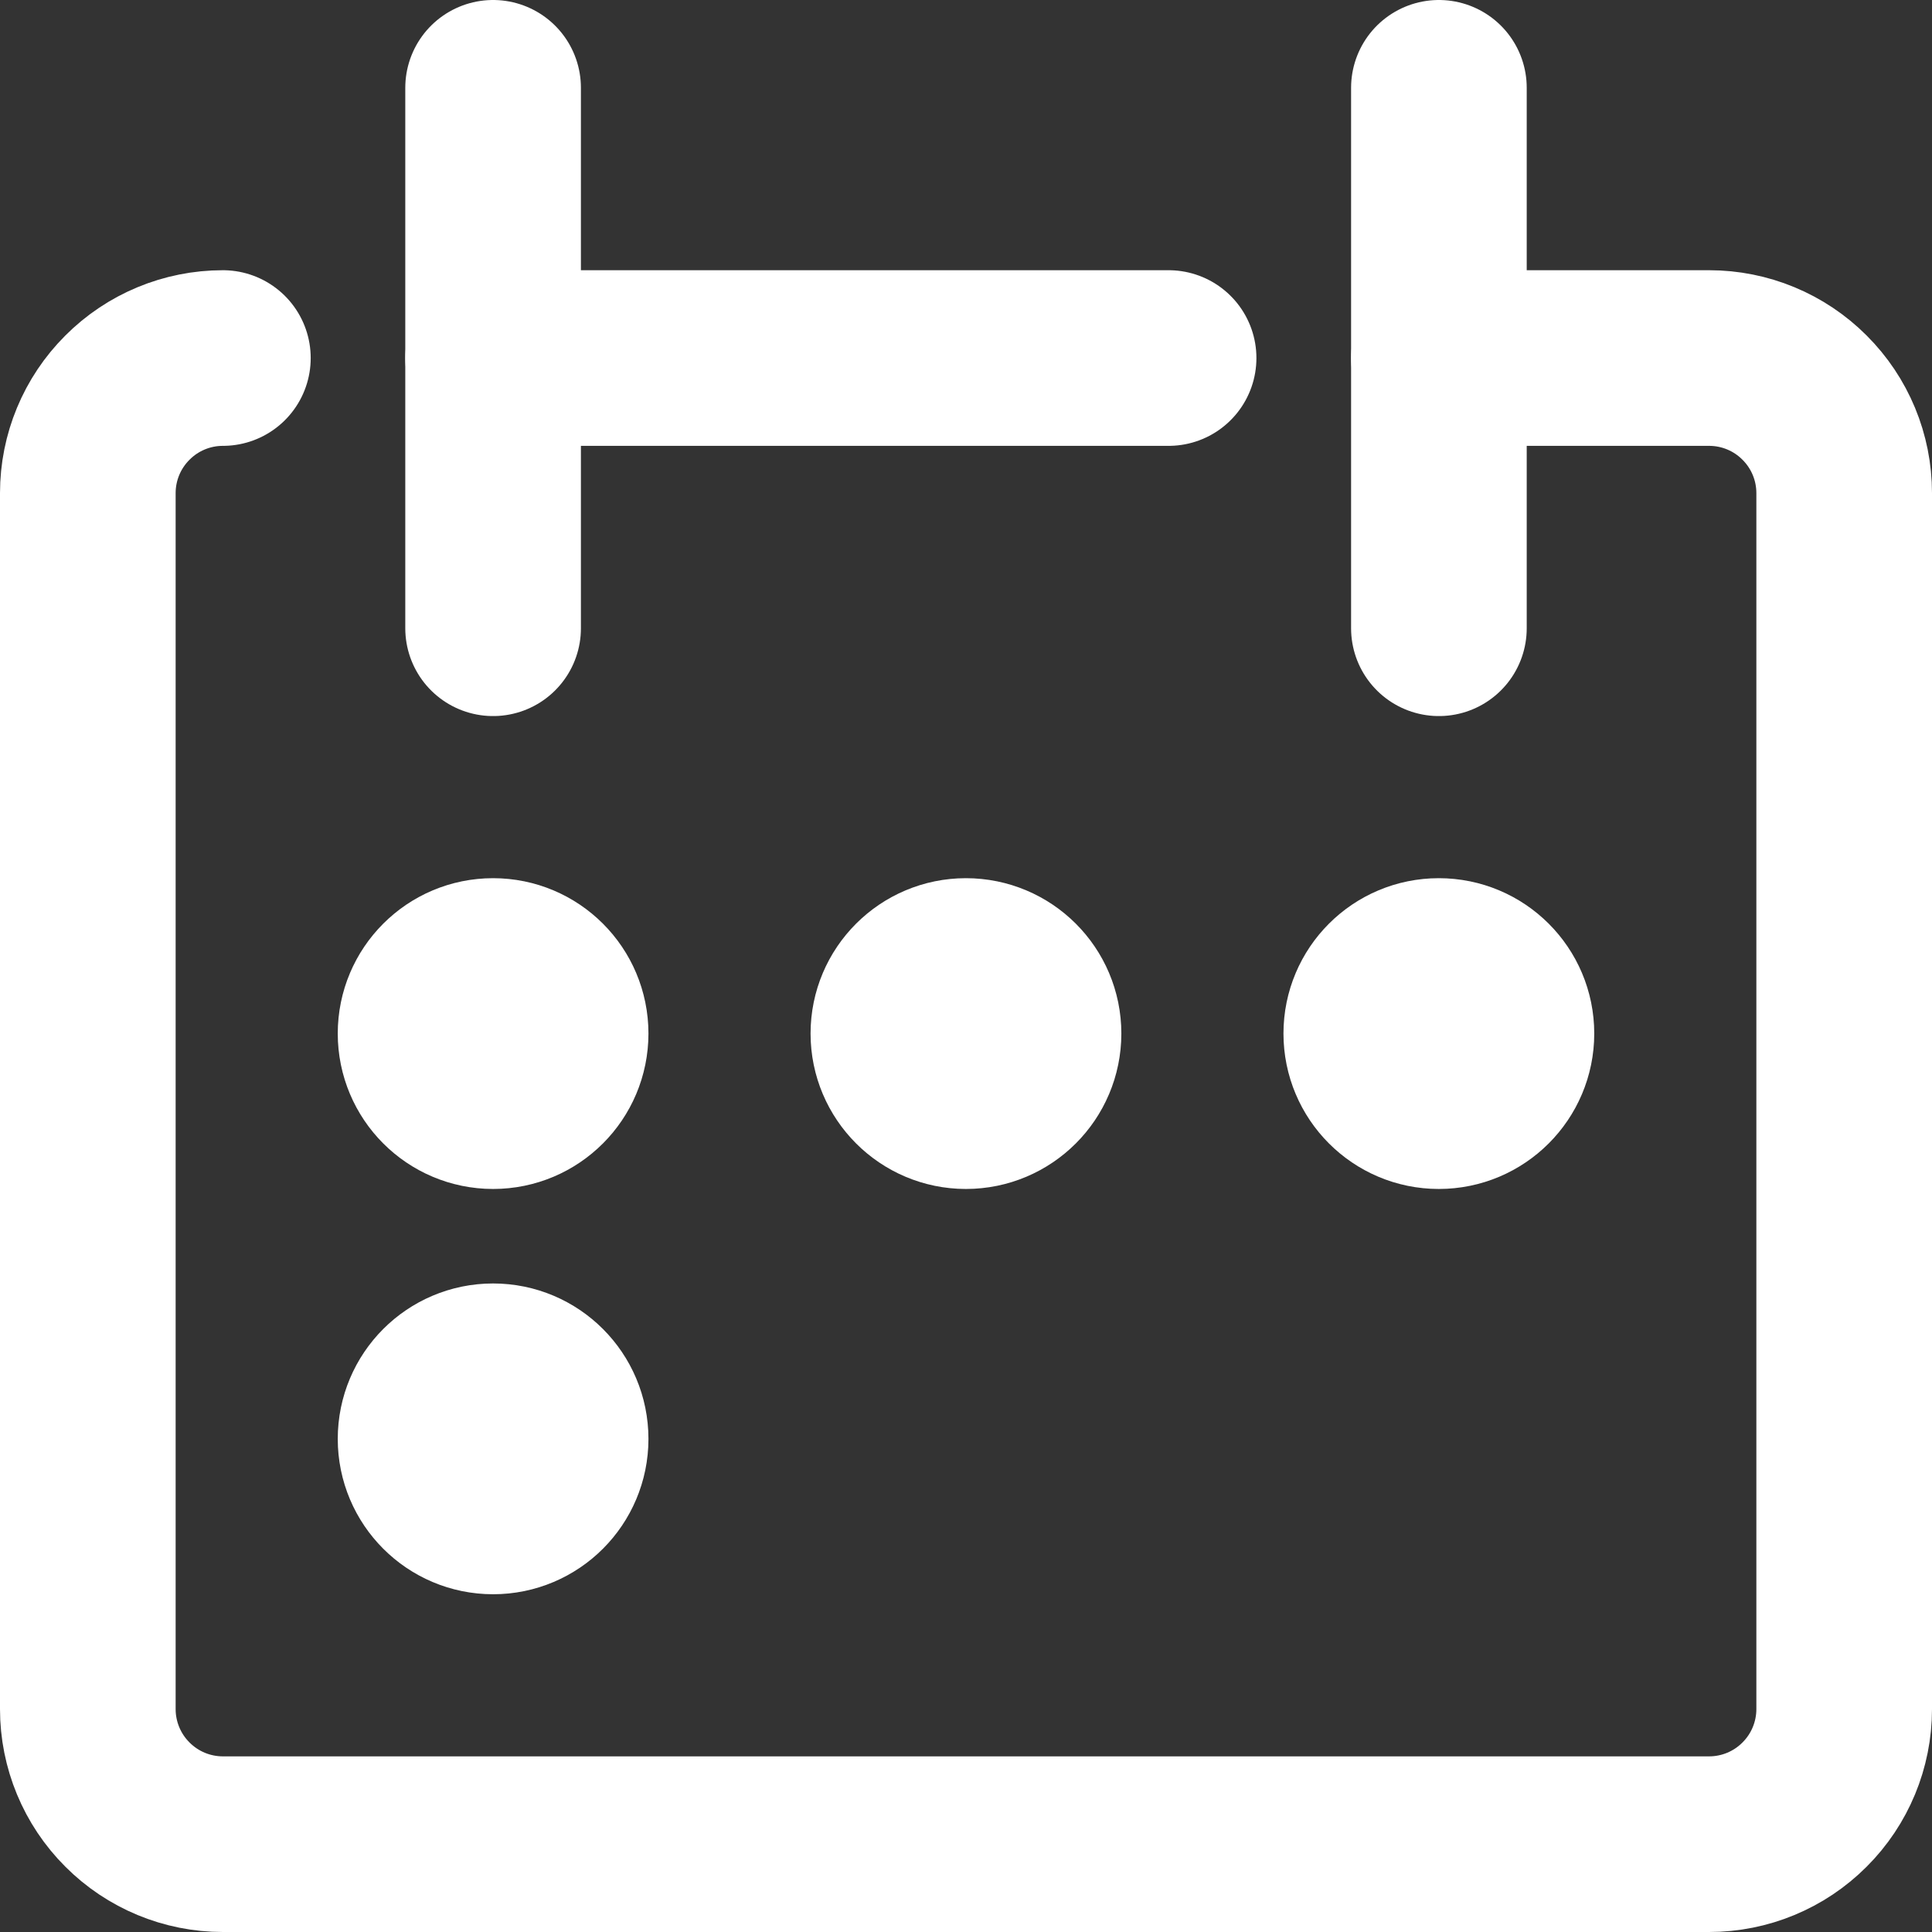 <svg width="22" height="22" viewBox="0 0 22 22" fill="none" xmlns="http://www.w3.org/2000/svg">
<rect x="0" y="0" width="22" height="22" fill="#333333" stroke="none"/>
<g id="Group">
<path id="Vector" d="M2.538 4.077C2.13 4.077 1.739 4.239 1.451 4.528C1.162 4.816 1 5.207 1 5.615V19.462C1 19.869 1.162 20.261 1.451 20.549C1.739 20.838 2.13 21 2.538 21H19.462C19.87 21 20.261 20.838 20.549 20.549C20.838 20.261 21 19.869 21 19.462V5.615C21 5.207 20.838 4.816 20.549 4.528C20.261 4.239 19.87 4.077 19.462 4.077H16.385" stroke="white" stroke-width="2" stroke-linecap="round" stroke-linejoin="round"/>
<path id="Vector_2" d="M5.615 1V7.154" stroke="white" stroke-width="2" stroke-linecap="round" stroke-linejoin="round"/>
<path id="Vector_3" d="M16.385 1V7.154" stroke="white" stroke-width="2" stroke-linecap="round" stroke-linejoin="round"/>
<path id="Vector_4" d="M5.615 4.077H13.307" stroke="white" stroke-width="2" stroke-linecap="round" stroke-linejoin="round"/>
<path id="Vector_5" d="M5.615 12.539C6.04 12.539 6.384 12.194 6.384 11.769C6.384 11.344 6.04 11 5.615 11C5.19 11 4.846 11.344 4.846 11.769C4.846 12.194 5.19 12.539 5.615 12.539Z" fill="white" stroke="white" stroke-width="2" stroke-linecap="round" stroke-linejoin="round"/>
<path id="Vector_6" d="M10.999 12.539C11.424 12.539 11.769 12.194 11.769 11.769C11.769 11.344 11.424 11 10.999 11C10.575 11 10.23 11.344 10.23 11.769C10.23 12.194 10.575 12.539 10.999 12.539Z" fill="white" stroke="white" stroke-width="2" stroke-linecap="round" stroke-linejoin="round"/>
<path id="Vector_7" d="M16.384 12.539C16.809 12.539 17.154 12.194 17.154 11.769C17.154 11.344 16.809 11 16.384 11C15.959 11 15.615 11.344 15.615 11.769C15.615 12.194 15.959 12.539 16.384 12.539Z" fill="white" stroke="white" stroke-width="2" stroke-linecap="round" stroke-linejoin="round"/>
<path id="Vector_8" d="M5.615 17.154C6.04 17.154 6.384 16.809 6.384 16.385C6.384 15.96 6.04 15.615 5.615 15.615C5.19 15.615 4.846 15.96 4.846 16.385C4.846 16.809 5.19 17.154 5.615 17.154Z" fill="white" stroke="white" stroke-width="2" stroke-linecap="round" stroke-linejoin="round"/>
</g>
</svg>

